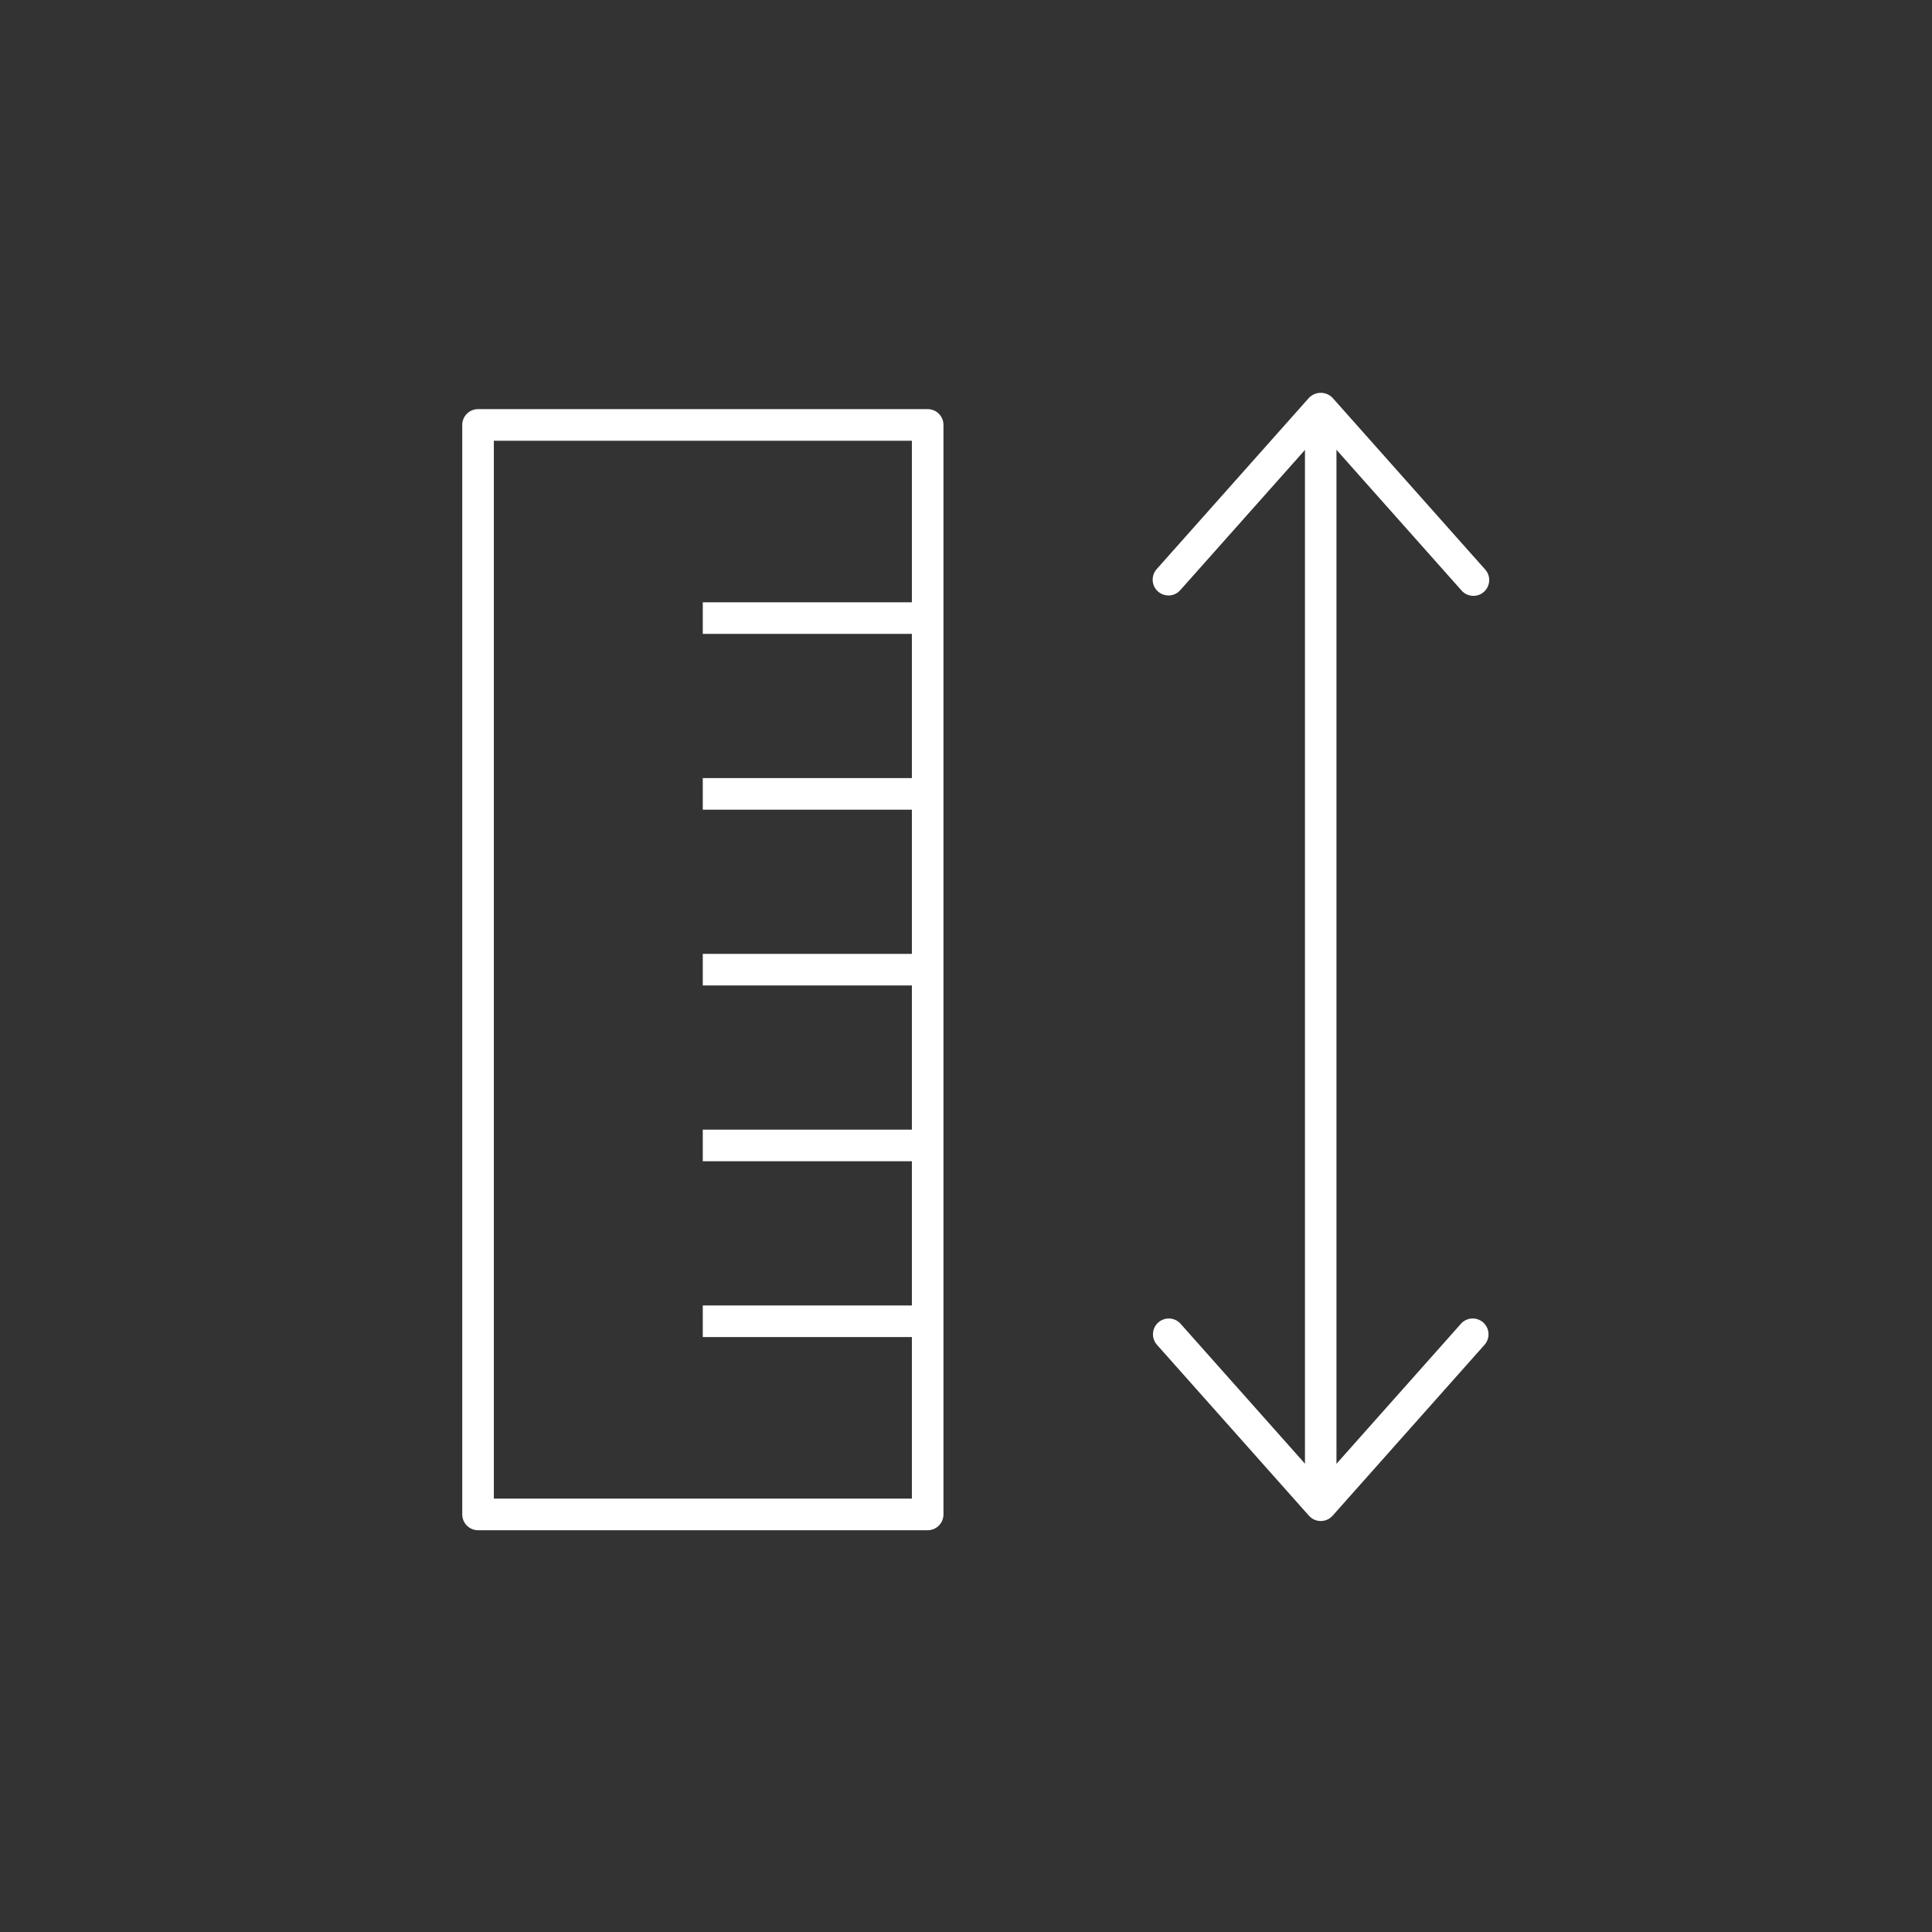 <svg width="92" height="92" viewBox="0 0 92 92" fill="none" xmlns="http://www.w3.org/2000/svg">
<rect x="0" y="0" width="92" height="92" fill="#333333" stroke="none"/>
<path d="M44.171 28.681H33.466V30.185H44.171V28.681Z" fill="#fff"/>
<path d="M44.171 62.165H33.466V63.669H44.171V62.165Z" fill="#fff"/>
<path d="M44.171 53.793H33.466V55.297H44.171V53.793Z" fill="#fff"/>
<path d="M44.171 37.052H33.466V38.556H44.171V37.052Z" fill="#fff"/>
<path d="M44.171 45.423H33.466V46.927H44.171V45.423Z" fill="#fff"/>
<path d="M44.175 72.868H22.764C22.565 72.868 22.373 72.788 22.232 72.647C22.091 72.507 22.012 72.315 22.012 72.116V20.234C22.012 20.035 22.091 19.844 22.232 19.703C22.373 19.562 22.565 19.482 22.764 19.482H44.175C44.374 19.482 44.566 19.561 44.706 19.702C44.848 19.843 44.927 20.035 44.927 20.234V72.116C44.927 72.215 44.907 72.313 44.87 72.404C44.832 72.495 44.776 72.578 44.706 72.648C44.637 72.718 44.554 72.773 44.463 72.811C44.371 72.849 44.274 72.868 44.175 72.868ZM23.516 71.363H43.423V20.987H23.516V71.363Z" fill="#fff"/>
<path d="M62.894 72.281C62.694 72.281 62.502 72.202 62.361 72.061C62.22 71.919 62.141 71.728 62.141 71.528V19.946C62.155 19.757 62.24 19.579 62.379 19.45C62.518 19.321 62.701 19.249 62.891 19.249C63.081 19.249 63.264 19.321 63.403 19.45C63.542 19.579 63.627 19.757 63.641 19.946V71.528C63.641 71.727 63.562 71.917 63.422 72.058C63.282 72.2 63.093 72.279 62.894 72.281Z" fill="#fff"/>
<path d="M62.894 72.43C62.787 72.43 62.682 72.407 62.585 72.364C62.488 72.32 62.402 72.257 62.331 72.178L55.078 64.02C54.953 63.87 54.891 63.677 54.906 63.482C54.92 63.287 55.01 63.105 55.156 62.975C55.303 62.846 55.493 62.778 55.689 62.786C55.884 62.794 56.068 62.878 56.203 63.02L62.894 70.545L69.583 63.02C69.717 62.878 69.902 62.794 70.097 62.786C70.292 62.778 70.483 62.846 70.629 62.975C70.775 63.105 70.865 63.287 70.88 63.482C70.894 63.677 70.833 63.87 70.708 64.02L63.456 72.178C63.385 72.257 63.298 72.32 63.202 72.364C63.105 72.407 63 72.43 62.894 72.43Z" fill="#fff"/>
<path d="M55.641 28.356C55.496 28.356 55.354 28.314 55.232 28.235C55.11 28.156 55.014 28.044 54.954 27.912C54.895 27.779 54.875 27.633 54.897 27.489C54.919 27.346 54.982 27.212 55.078 27.103L62.331 18.946C62.404 18.87 62.491 18.81 62.588 18.768C62.684 18.727 62.788 18.706 62.893 18.706C62.998 18.706 63.103 18.727 63.199 18.768C63.296 18.81 63.383 18.87 63.456 18.946L70.708 27.103C70.777 27.176 70.831 27.263 70.867 27.357C70.902 27.452 70.918 27.552 70.914 27.653C70.91 27.754 70.885 27.853 70.842 27.944C70.799 28.035 70.737 28.117 70.662 28.184C70.587 28.251 70.498 28.302 70.403 28.335C70.307 28.367 70.206 28.38 70.105 28.372C70.005 28.365 69.906 28.337 69.817 28.291C69.727 28.244 69.647 28.181 69.583 28.103L62.894 20.579L56.203 28.103C56.133 28.183 56.046 28.246 55.949 28.29C55.852 28.333 55.747 28.356 55.641 28.356Z" fill="#fff"/>
</svg>

